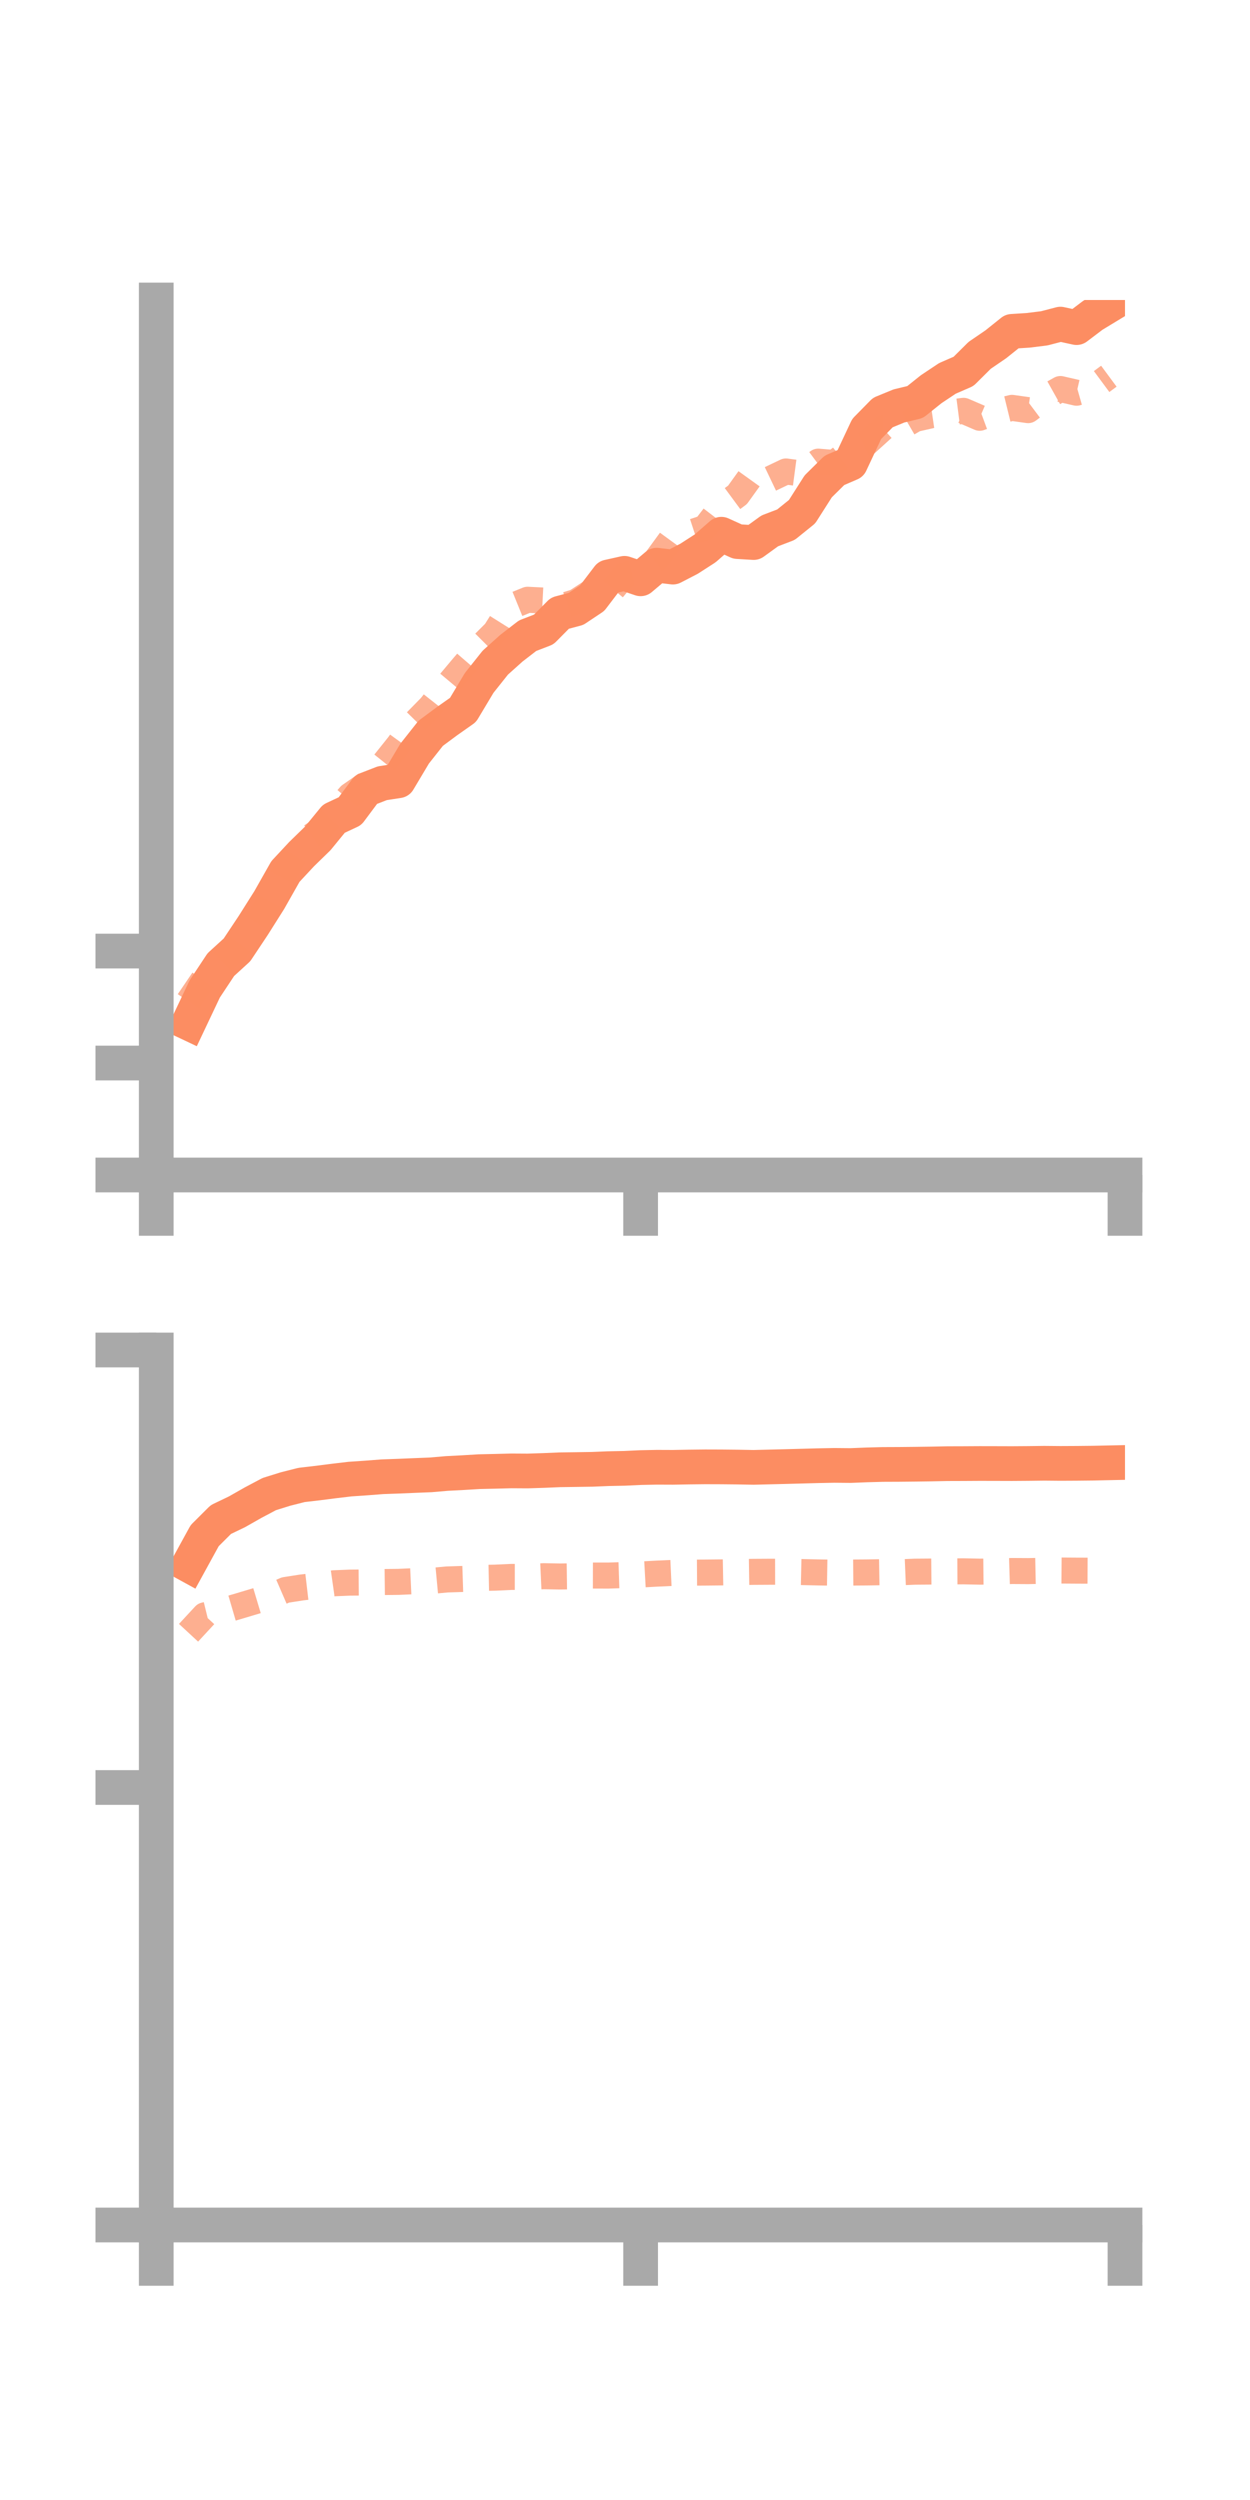 <?xml version="1.0" encoding="utf-8" standalone="no"?>
<!DOCTYPE svg PUBLIC "-//W3C//DTD SVG 1.1//EN"
  "http://www.w3.org/Graphics/SVG/1.1/DTD/svg11.dtd">
<!-- Created with matplotlib (https://matplotlib.org/) -->
<svg height="144pt" version="1.1" viewBox="0 0 72 144" width="72pt" xmlns="http://www.w3.org/2000/svg" xmlns:xlink="http://www.w3.org/1999/xlink">
 <defs>
  <style type="text/css">*{stroke-linecap:butt;stroke-linejoin:round;}</style>
 </defs>
 <g id="figure_1">
  <g id="patch_1">
   <path d="M 0 144 
L 72 144 
L 72 0 
L 0 0 
z
" style="fill:none;"/>
  </g>
  <g id="axes_1">
   <g id="patch_2">
    <path d="M 9 67.68 
L 64.8 67.68 
L 64.8 17.28 
L 9 17.28 
z
" style="fill:none;"/>
   </g>
   <g id="matplotlib.axis_1">
    <g id="xtick_1">
     <g id="line2d_1">
      <defs>
       <path d="M 0 0 
L 0 3.5 
" id="m3d59fa0d9c" style="stroke:#a9a9a9;stroke-width:2;"/>
      </defs>
      <g>
       <use style="fill:#a9a9a9;stroke:#a9a9a9;stroke-width:2;" x="9" xlink:href="#m3d59fa0d9c" y="67.68"/>
      </g>
     </g>
    </g>
    <g id="xtick_2">
     <g id="line2d_2">
      <g>
       <use style="fill:#a9a9a9;stroke:#a9a9a9;stroke-width:2;" x="36.9" xlink:href="#m3d59fa0d9c" y="67.68"/>
      </g>
     </g>
    </g>
    <g id="xtick_3">
     <g id="line2d_3">
      <g>
       <use style="fill:#a9a9a9;stroke:#a9a9a9;stroke-width:2;" x="64.8" xlink:href="#m3d59fa0d9c" y="67.68"/>
      </g>
     </g>
    </g>
   </g>
   <g id="matplotlib.axis_2">
    <g id="ytick_1">
     <g id="line2d_4">
      <defs>
       <path d="M 0 0 
L -3.5 0 
" id="mb8345888b1" style="stroke:#a9a9a9;stroke-width:2;"/>
      </defs>
      <g>
       <use style="fill:#a9a9a9;stroke:#a9a9a9;stroke-width:2;" x="9" xlink:href="#mb8345888b1" y="67.68"/>
      </g>
     </g>
    </g>
    <g id="ytick_2">
     <g id="line2d_5">
      <g>
       <use style="fill:#a9a9a9;stroke:#a9a9a9;stroke-width:2;" x="9" xlink:href="#mb8345888b1" y="61.231"/>
      </g>
     </g>
    </g>
    <g id="ytick_3">
     <g id="line2d_6">
      <g>
       <use style="fill:#a9a9a9;stroke:#a9a9a9;stroke-width:2;" x="9" xlink:href="#mb8345888b1" y="54.781"/>
      </g>
     </g>
    </g>
   </g>
   <g id="line2d_7">
    <path clip-path="url(#p4d9f4caa6b)" d="M 10.86 58.931 
L 11.79 56.967 
L 12.72 55.563 
L 13.65 54.713 
L 14.58 53.316 
L 15.51 51.843 
L 16.44 50.2 
L 17.37 49.201 
L 18.3 48.295 
L 19.23 47.158 
L 20.16 46.723 
L 21.09 45.476 
L 22.02 45.115 
L 22.95 44.972 
L 23.88 43.412 
L 24.81 42.236 
L 25.74 41.546 
L 26.67 40.891 
L 27.6 39.337 
L 28.53 38.168 
L 29.46 37.334 
L 30.39 36.616 
L 31.32 36.257 
L 32.25 35.318 
L 33.18 35.072 
L 34.11 34.452 
L 35.04 33.231 
L 35.97 33.024 
L 36.9 33.339 
L 37.83 32.554 
L 38.76 32.665 
L 39.69 32.184 
L 40.62 31.584 
L 41.55 30.772 
L 42.48 31.195 
L 43.41 31.251 
L 44.34 30.578 
L 45.27 30.223 
L 46.2 29.473 
L 47.13 28.013 
L 48.06 27.094 
L 48.99 26.693 
L 49.92 24.711 
L 50.85 23.764 
L 51.78 23.382 
L 52.71 23.159 
L 53.64 22.416 
L 54.57 21.796 
L 55.5 21.391 
L 56.43 20.467 
L 57.36 19.831 
L 58.29 19.086 
L 59.22 19.027 
L 60.15 18.912 
L 61.08 18.669 
L 62.01 18.871 
L 62.94 18.166 
L 63.87 17.602 
" style="fill:none;stroke:#fc8d62;stroke-linecap:square;stroke-width:2;"/>
   </g>
   <g id="line2d_8">
    <path clip-path="url(#p4d9f4caa6b)" d="M 10.86 57.685 
L 11.79 56.315 
L 12.72 55.468 
L 13.65 54.635 
L 14.58 53.431 
L 15.51 51.966 
L 16.44 50.226 
L 17.37 48.557 
L 18.3 47.921 
L 19.23 46.894 
L 20.16 45.822 
L 21.09 45.176 
L 22.02 44.092 
L 22.95 42.928 
L 23.88 41.648 
L 24.81 40.699 
L 25.74 39.518 
L 26.67 38.409 
L 27.6 37.333 
L 28.53 36.404 
L 29.46 34.924 
L 30.39 34.546 
L 31.32 34.592 
L 32.25 34.959 
L 33.18 34.668 
L 34.11 34.062 
L 35.04 34.237 
L 35.97 33.117 
L 36.9 32.887 
L 37.83 32.207 
L 38.76 30.933 
L 39.69 30.708 
L 40.62 30.403 
L 41.55 29.191 
L 42.48 28.505 
L 43.41 27.21 
L 44.34 27.601 
L 45.27 27.157 
L 46.2 27.28 
L 47.13 26.591 
L 48.06 26.668 
L 48.99 25.957 
L 49.92 25.512 
L 50.85 24.669 
L 51.78 24.671 
L 52.71 24.131 
L 53.64 23.92 
L 54.57 23.784 
L 55.5 23.664 
L 56.43 24.064 
L 57.36 23.721 
L 58.29 23.493 
L 59.22 23.624 
L 60.15 22.928 
L 61.08 22.408 
L 62.01 22.621 
L 62.94 22.356 
L 63.87 21.669 
" style="fill:none;stroke:#fc8d62;stroke-dasharray:1.5,1.5;stroke-dashoffset:0;stroke-opacity:0.7;stroke-width:1.5;"/>
   </g>
   <g id="patch_3">
    <path d="M 9 67.68 
L 9 17.28 
" style="fill:none;stroke:#a9a9a9;stroke-linecap:square;stroke-linejoin:miter;stroke-width:2;"/>
   </g>
   <g id="patch_4">
    <path d="M 64.8 67.68 
L 64.8 17.28 
" style="fill:none;"/>
   </g>
   <g id="patch_5">
    <path d="M 9 67.68 
L 64.8 67.68 
" style="fill:none;stroke:#a9a9a9;stroke-linecap:square;stroke-linejoin:miter;stroke-width:2;"/>
   </g>
   <g id="patch_6">
    <path d="M 9 17.28 
L 64.8 17.28 
" style="fill:none;"/>
   </g>
  </g>
  <g id="axes_2">
   <g id="patch_7">
    <path d="M 9 128.16 
L 64.8 128.16 
L 64.8 77.76 
L 9 77.76 
z
" style="fill:none;"/>
   </g>
   <g id="matplotlib.axis_3">
    <g id="xtick_4">
     <g id="line2d_9">
      <g>
       <use style="fill:#a9a9a9;stroke:#a9a9a9;stroke-width:2;" x="9" xlink:href="#m3d59fa0d9c" y="128.16"/>
      </g>
     </g>
    </g>
    <g id="xtick_5">
     <g id="line2d_10">
      <g>
       <use style="fill:#a9a9a9;stroke:#a9a9a9;stroke-width:2;" x="36.9" xlink:href="#m3d59fa0d9c" y="128.16"/>
      </g>
     </g>
    </g>
    <g id="xtick_6">
     <g id="line2d_11">
      <g>
       <use style="fill:#a9a9a9;stroke:#a9a9a9;stroke-width:2;" x="64.8" xlink:href="#m3d59fa0d9c" y="128.16"/>
      </g>
     </g>
    </g>
   </g>
   <g id="matplotlib.axis_4">
    <g id="ytick_4">
     <g id="line2d_12">
      <g>
       <use style="fill:#a9a9a9;stroke:#a9a9a9;stroke-width:2;" x="9" xlink:href="#mb8345888b1" y="128.16"/>
      </g>
     </g>
    </g>
    <g id="ytick_5">
     <g id="line2d_13">
      <g>
       <use style="fill:#a9a9a9;stroke:#a9a9a9;stroke-width:2;" x="9" xlink:href="#mb8345888b1" y="102.96"/>
      </g>
     </g>
    </g>
    <g id="ytick_6">
     <g id="line2d_14">
      <g>
       <use style="fill:#a9a9a9;stroke:#a9a9a9;stroke-width:2;" x="9" xlink:href="#mb8345888b1" y="77.76"/>
      </g>
     </g>
    </g>
   </g>
   <g id="line2d_15">
    <path clip-path="url(#pa37aa26ab4)" d="M 10.86 90.15 
L 11.79 88.454 
L 12.72 87.527 
L 13.65 87.08 
L 14.58 86.552 
L 15.51 86.059 
L 16.44 85.769 
L 17.37 85.533 
L 18.3 85.425 
L 19.23 85.306 
L 20.16 85.196 
L 21.09 85.133 
L 22.02 85.061 
L 22.95 85.028 
L 23.88 84.989 
L 24.81 84.952 
L 25.74 84.872 
L 26.67 84.824 
L 27.6 84.768 
L 28.53 84.747 
L 29.46 84.723 
L 30.39 84.729 
L 31.32 84.699 
L 32.25 84.66 
L 33.18 84.647 
L 34.11 84.633 
L 35.04 84.595 
L 35.97 84.576 
L 36.9 84.533 
L 37.83 84.514 
L 38.76 84.518 
L 39.69 84.501 
L 40.62 84.49 
L 41.55 84.493 
L 42.48 84.503 
L 43.41 84.52 
L 44.34 84.497 
L 45.27 84.474 
L 46.2 84.449 
L 47.13 84.424 
L 48.06 84.406 
L 48.99 84.415 
L 49.92 84.378 
L 50.85 84.353 
L 51.78 84.349 
L 52.71 84.339 
L 53.64 84.326 
L 54.57 84.307 
L 55.5 84.304 
L 56.43 84.298 
L 57.36 84.3 
L 58.29 84.303 
L 59.22 84.296 
L 60.15 84.284 
L 61.08 84.293 
L 62.01 84.288 
L 62.94 84.278 
L 63.87 84.258 
" style="fill:none;stroke:#fc8d62;stroke-linecap:square;stroke-width:2;"/>
   </g>
   <g id="line2d_16">
    <path clip-path="url(#pa37aa26ab4)" d="M 10.86 94.048 
L 11.79 93.043 
L 12.72 92.815 
L 13.65 92.543 
L 14.58 92.265 
L 15.51 91.987 
L 16.44 91.584 
L 17.37 91.439 
L 18.3 91.33 
L 19.23 91.197 
L 20.16 91.159 
L 21.09 91.152 
L 22.02 91.126 
L 22.95 91.116 
L 23.88 91.074 
L 24.81 91.064 
L 25.74 90.977 
L 26.67 90.947 
L 27.6 90.892 
L 28.53 90.873 
L 29.46 90.83 
L 30.39 90.831 
L 31.32 90.789 
L 32.25 90.806 
L 33.18 90.794 
L 34.11 90.751 
L 35.04 90.753 
L 35.97 90.723 
L 36.9 90.692 
L 37.83 90.641 
L 38.76 90.599 
L 39.69 90.586 
L 40.62 90.58 
L 41.55 90.57 
L 42.48 90.553 
L 43.41 90.539 
L 44.34 90.533 
L 45.27 90.531 
L 46.2 90.551 
L 47.13 90.572 
L 48.06 90.587 
L 48.99 90.58 
L 49.92 90.573 
L 50.85 90.558 
L 51.78 90.567 
L 52.71 90.529 
L 53.64 90.521 
L 54.57 90.513 
L 55.5 90.508 
L 56.43 90.527 
L 57.36 90.518 
L 58.29 90.49 
L 59.22 90.496 
L 60.15 90.477 
L 61.08 90.462 
L 62.01 90.469 
L 62.94 90.473 
L 63.87 90.471 
" style="fill:none;stroke:#fc8d62;stroke-dasharray:1.5,1.5;stroke-dashoffset:0;stroke-opacity:0.7;stroke-width:1.5;"/>
   </g>
   <g id="patch_8">
    <path d="M 9 128.16 
L 9 77.76 
" style="fill:none;stroke:#a9a9a9;stroke-linecap:square;stroke-linejoin:miter;stroke-width:2;"/>
   </g>
   <g id="patch_9">
    <path d="M 64.8 128.16 
L 64.8 77.76 
" style="fill:none;"/>
   </g>
   <g id="patch_10">
    <path d="M 9 128.16 
L 64.8 128.16 
" style="fill:none;stroke:#a9a9a9;stroke-linecap:square;stroke-linejoin:miter;stroke-width:2;"/>
   </g>
   <g id="patch_11">
    <path d="M 9 77.76 
L 64.8 77.76 
" style="fill:none;"/>
   </g>
  </g>
 </g>
 <defs>
  <clipPath id="p4d9f4caa6b">
   <rect height="50.4" width="55.8" x="9" y="17.28"/>
  </clipPath>
  <clipPath id="pa37aa26ab4">
   <rect height="50.4" width="55.8" x="9" y="77.76"/>
  </clipPath>
 </defs>
</svg>
